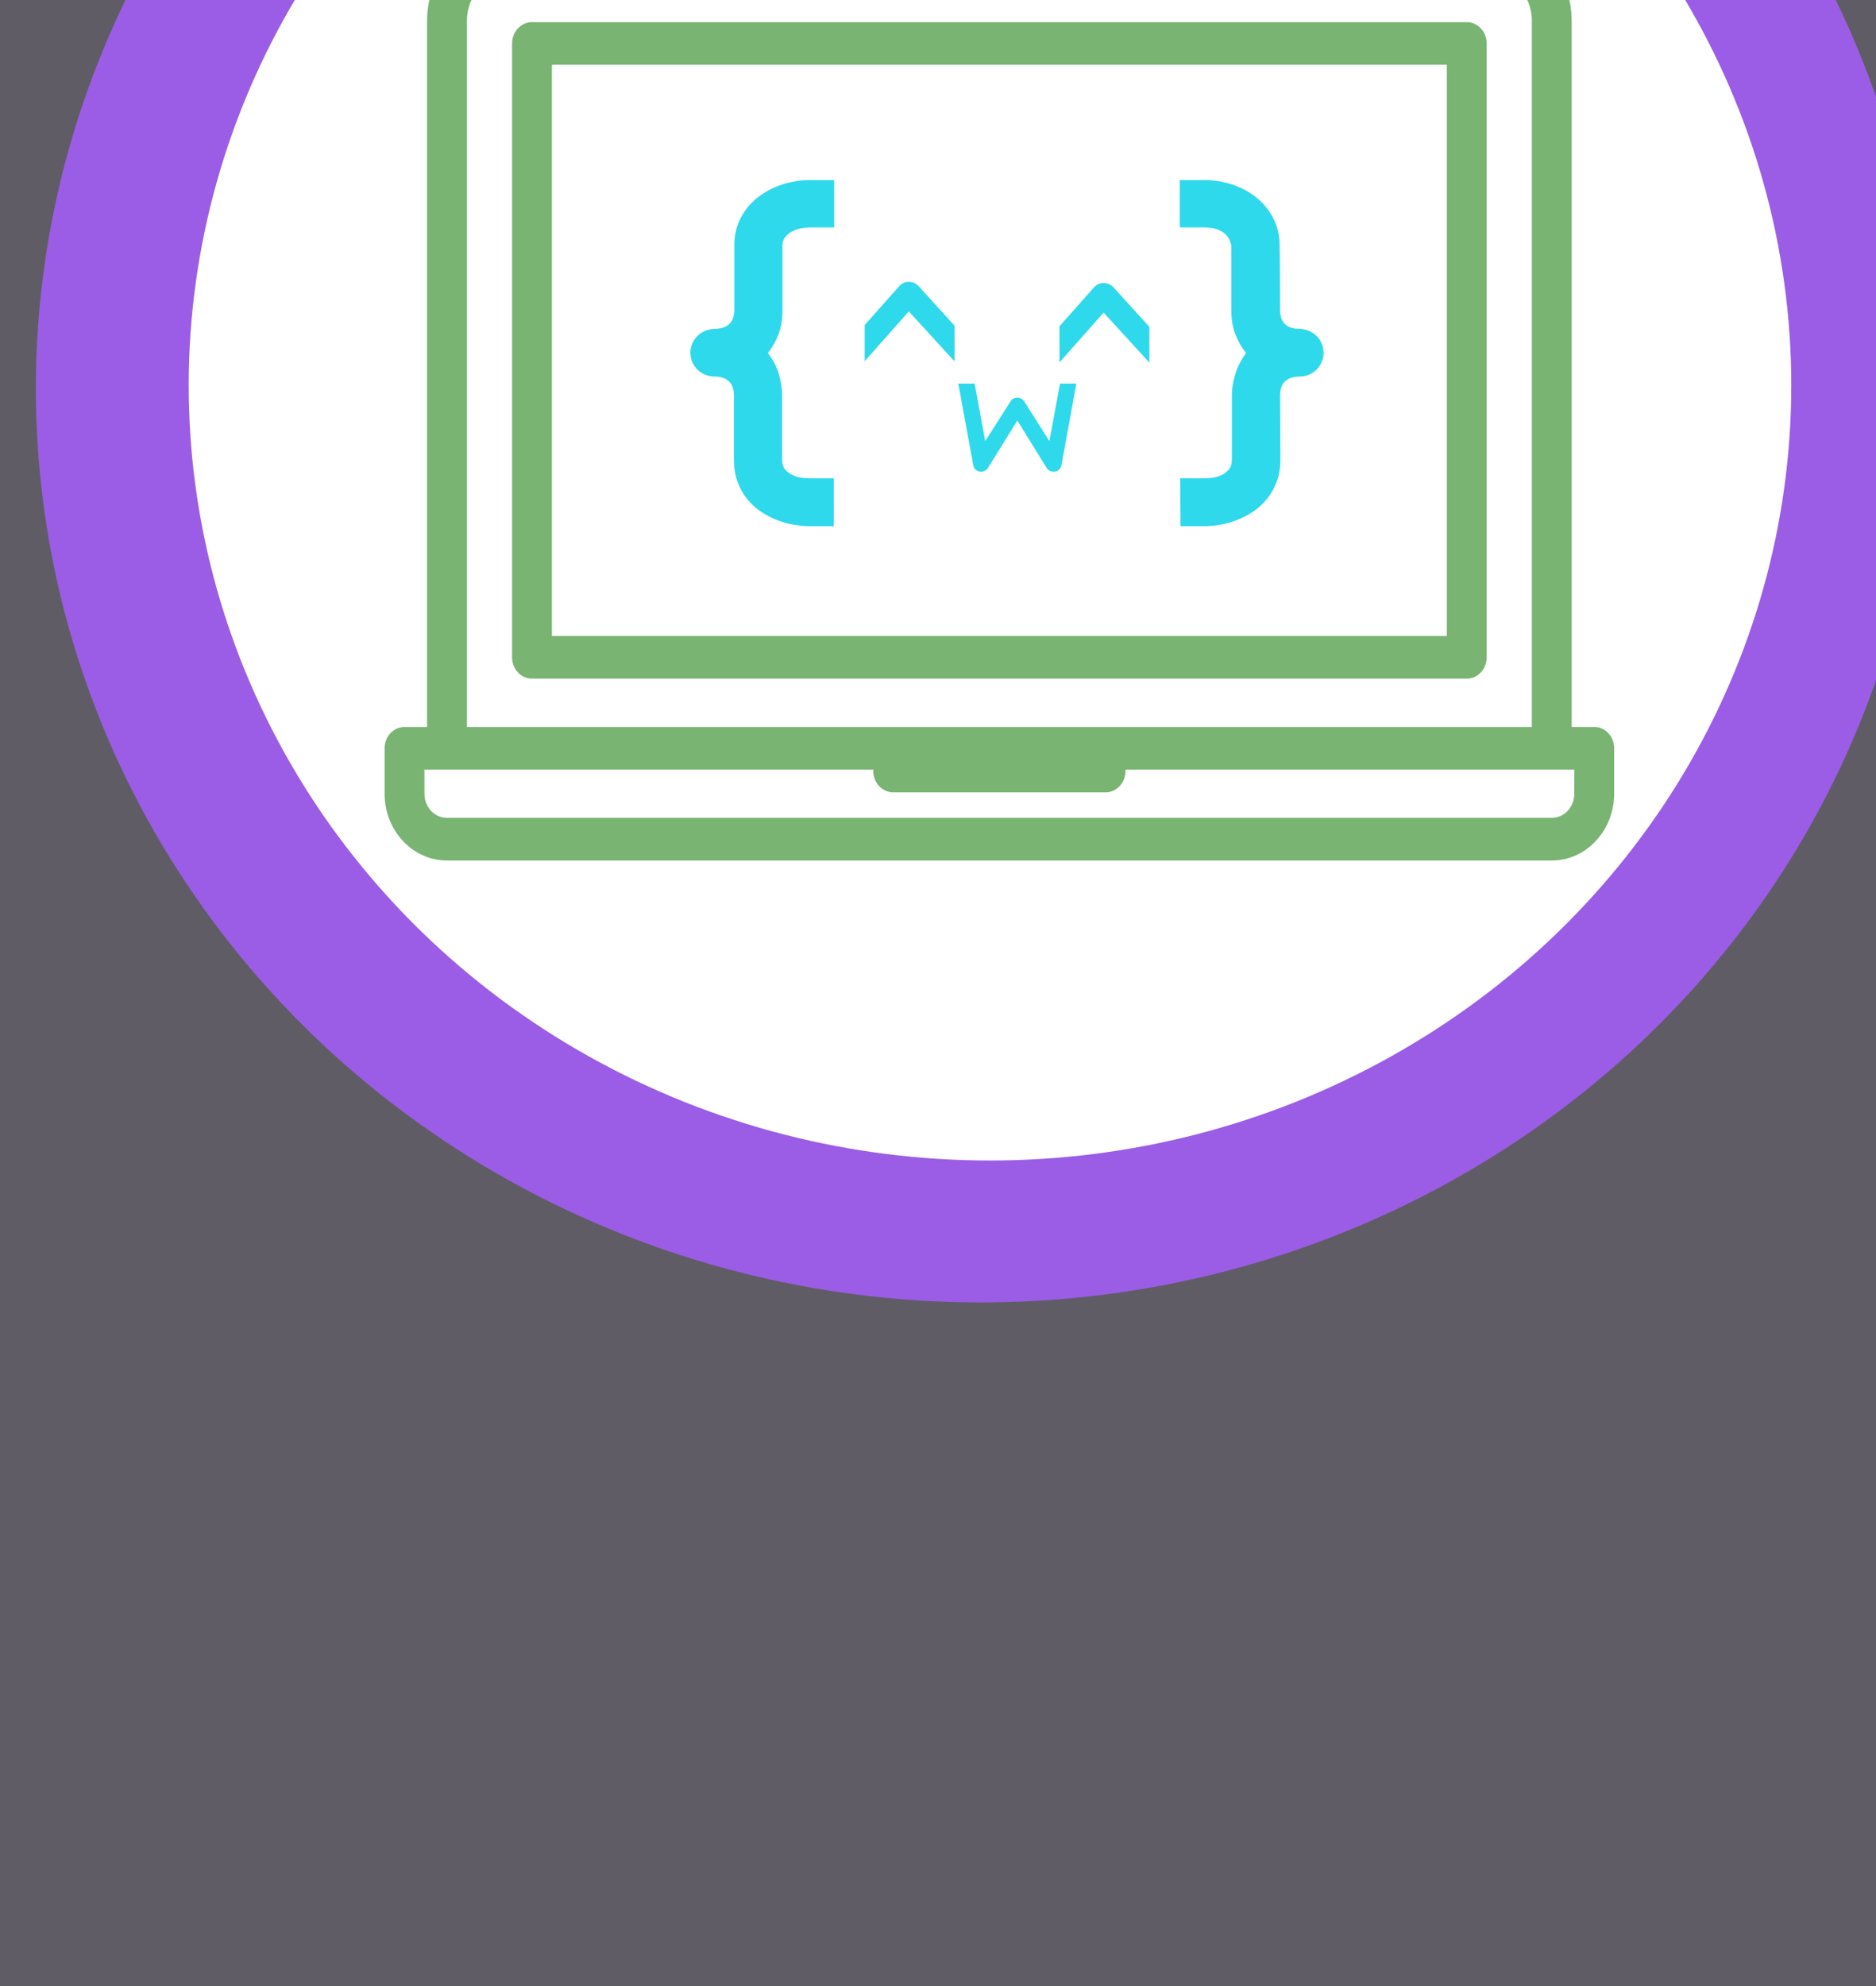 <?xml version="1.0" encoding="utf-8"?>
<svg cursor="default" style="zoom: 2;" viewBox="183.09 90.808 332.241 351.529" xmlns="http://www.w3.org/2000/svg" xmlns:bx="https://boxy-svg.com">
  <rect x="183.09" y="90.808" width="332.241" height="351.529" fill="#333333" stroke="none"/>
  <defs>
    <style bx:fonts="Acme" bx:pinned="true">@import url(https://fonts.googleapis.com/css2?family=Acme%3Aital%2Cwght%400%2C400&amp;display=swap);</style>
    <style bx:fonts="Audiowide" bx:pinned="true">@import url(https://fonts.googleapis.com/css2?family=Audiowide%3Aital%2Cwght%400%2C400&amp;display=swap);</style>
    <view id="view-3" viewBox="546.242 235.543 23.246 0.275">
      <title>View 3</title>
    </view>
    <bx:grid x="0" y="0" width="15.387" height="17.927"/>
  </defs>
  <g transform="matrix(1.018, 0, 0, 1, 4.374, 0)">
    <rect stroke="none" x="-249.907" height="706.674" y="-193.879" id="rect1" stroke-width="3px" width="1192.135" fill="#605c66" style=""/>
    <g style="" transform="matrix(0.884, 0, 0, 0.87, 124.628, -58.965)">
      <circle r="185.928" cx="250.597px" style="fill:#9B5DE5;" cy="251.2px"/>
      <circle r="157.69" cx="252.439px" style="fill: rgb(255, 255, 255);" cy="250.558px"/>
    </g>
    <g transform="matrix(1, 0, 0, 1, 98.374, -61.229)">
      <path d="M 222.298 192.29 L 218.141 192.29 Q 217.335 192.29 216.481 192.467 Q 215.627 192.644 214.918 193.031 Q 214.209 193.418 213.758 194.03 Q 213.307 194.642 213.307 195.512 L 213.307 195.577 L 213.307 206.888 Q 213.307 209.37 212.598 211.255 Q 211.889 213.14 210.761 214.526 Q 212.114 216.266 212.678 218.264 Q 213.242 220.262 213.242 222.003 L 213.242 233.411 Q 213.242 234.539 213.822 235.199 Q 214.402 235.86 215.208 236.198 Q 216.014 236.537 216.819 236.617 Q 217.625 236.698 218.076 236.698 L 222.233 236.698 L 222.233 245.173 L 218.012 245.173 Q 216.69 245.173 215.192 244.9 Q 213.693 244.626 212.227 244.029 Q 210.761 243.433 209.423 242.499 Q 208.086 241.564 207.071 240.243 Q 206.056 238.922 205.459 237.214 Q 204.863 235.505 204.863 233.346 L 204.863 222.067 Q 204.863 220.359 203.977 219.521 Q 203.091 218.683 201.512 218.683 Q 200.609 218.683 199.836 218.345 Q 199.062 218.006 198.498 217.443 Q 197.934 216.879 197.612 216.105 Q 197.29 215.332 197.29 214.462 Q 197.29 213.591 197.612 212.834 Q 197.934 212.077 198.498 211.513 Q 199.062 210.949 199.82 210.61 Q 200.577 210.272 201.447 210.24 Q 203.187 210.24 204.057 209.386 Q 204.928 208.532 204.928 206.888 L 204.928 195.512 Q 204.928 192.741 206.056 190.582 Q 207.183 188.422 209.053 186.94 Q 210.922 185.458 213.29 184.684 Q 215.659 183.911 218.141 183.911 L 222.298 183.911 Z" style="fill: rgb(46, 217, 235); stroke-miterlimit: 7.54; stroke-width: 0px; white-space: pre;"/>
      <path d="M 307.439 214.462 Q 307.439 215.332 307.117 216.105 Q 306.795 216.879 306.231 217.443 Q 305.667 218.006 304.91 218.345 Q 304.152 218.683 303.282 218.683 Q 301.639 218.683 300.752 219.521 Q 299.866 220.359 299.866 222.067 L 299.931 233.346 Q 299.931 235.505 299.318 237.214 Q 298.706 238.922 297.675 240.243 Q 296.643 241.564 295.306 242.499 Q 293.969 243.433 292.502 244.029 Q 291.036 244.626 289.537 244.9 Q 288.039 245.173 286.718 245.173 L 282.56 245.173 L 282.496 236.698 L 286.718 236.698 Q 287.137 236.698 287.942 236.617 Q 288.748 236.537 289.537 236.198 Q 290.327 235.86 290.907 235.199 Q 291.487 234.539 291.487 233.411 L 291.487 222.003 Q 291.487 220.262 292.083 218.264 Q 292.68 216.266 293.969 214.526 Q 292.841 213.14 292.116 211.255 Q 291.391 209.37 291.391 206.888 L 291.391 195.577 L 291.391 195.512 Q 291.229 194.61 290.794 193.998 Q 290.359 193.385 289.715 192.999 Q 289.07 192.612 288.281 192.451 Q 287.491 192.29 286.653 192.29 L 282.432 192.29 L 282.432 183.911 L 286.653 183.911 Q 289.264 183.911 291.648 184.733 Q 294.033 185.554 295.854 187.085 Q 297.675 188.616 298.738 190.759 Q 299.802 192.902 299.802 195.512 Q 299.802 195.738 299.834 198.558 Q 299.866 201.378 299.866 206.888 Q 299.866 208.532 300.704 209.386 Q 301.542 210.24 303.282 210.24 Q 304.152 210.272 304.91 210.61 Q 305.667 210.949 306.231 211.513 Q 306.795 212.077 307.117 212.834 Q 307.439 213.591 307.439 214.462 Z" style="fill: rgb(46, 217, 235); stroke-miterlimit: 7.54; stroke-width: 0px; white-space: pre;"/>
    </g>
    <path d="M 341.619 154.78 L 333.659 145.925 L 325.985 154.742 L 325.985 148.344 L 331.983 141.469 C 332.44 140.948 332.999 140.688 333.659 140.688 C 333.976 140.688 334.284 140.755 334.582 140.888 C 334.881 141.021 335.138 141.202 335.354 141.431 L 341.619 148.458 L 341.619 154.78 Z" style="fill: rgb(46, 217, 235); white-space: pre;"/>
    <path d="M 375.51 154.987 L 367.55 146.132 L 359.876 154.949 L 359.876 148.551 L 365.874 141.676 C 366.331 141.155 366.89 140.895 367.55 140.895 C 367.867 140.895 368.175 140.962 368.473 141.095 C 368.772 141.228 369.029 141.409 369.245 141.638 L 375.51 148.665 L 375.51 154.987 Z" style="fill: rgb(46, 217, 235); white-space: pre;"/>
    <path d="M 362.8 158.703 L 360.222 173.14 C 360.165 173.427 360.036 173.674 359.835 173.881 C 359.634 174.089 359.391 174.222 359.104 174.279 C 358.811 174.329 358.533 174.297 358.272 174.182 C 358.011 174.068 357.805 173.889 357.654 173.645 L 352.541 165.245 L 347.417 173.645 C 347.295 173.853 347.128 174.014 346.917 174.128 C 346.706 174.243 346.479 174.3 346.235 174.3 C 345.898 174.3 345.601 174.193 345.344 173.978 C 345.086 173.764 344.928 173.484 344.871 173.14 L 342.271 158.703 L 345.107 158.703 L 346.955 168.876 L 351.359 161.85 C 351.481 161.643 351.648 161.482 351.859 161.367 C 352.07 161.253 352.298 161.195 352.541 161.195 C 352.784 161.195 353.01 161.253 353.218 161.367 C 353.425 161.482 353.597 161.643 353.733 161.85 L 358.116 168.876 L 359.964 158.703 L 362.8 158.703 Z" style="fill: rgb(46, 217, 235); white-space: pre;"/>
    <g transform="matrix(0.462, 0, 0, 0.503, 242.464, 44.43)" style="">
      <g>
        <g>
          <path d="M455.5,348H447V99.5c0-17.369-14.131-31.5-31.5-31.5h-368C30.131,68,16,82.131,16,99.5V348H7.5 c-4.142,0-7.5,3.358-7.5,7.5v16C0,384.458,10.542,395,23.5,395h416c12.958,0,23.5-10.542,23.5-23.5v-16 C463,351.358,459.642,348,455.5,348z M31,99.5C31,90.402,38.402,83,47.5,83h368c9.098,0,16.5,7.402,16.5,16.5V348H31V99.5z M448,371.5c0,4.687-3.813,8.5-8.5,8.5h-416c-4.687,0-8.5-3.813-8.5-8.5V363h169.025c-0.011,0.166-0.025,0.331-0.025,0.5 c0,4.142,3.358,7.5,7.5,7.5h80c4.142,0,7.5-3.358,7.5-7.5c0-0.169-0.014-0.334-0.025-0.5H448V371.5z" style="fill: rgb(121, 180, 115);"/>
          <path d="M407.5,100h-352c-4.142,0-7.5,3.358-7.5,7.5v216c0,4.142,3.358,7.5,7.5,7.5h352c4.142,0,7.5-3.358,7.5-7.5v-216 C415,103.358,411.642,100,407.5,100z M400,316H63V115h337V316z" style="fill: rgb(121, 180, 115);"/>
        </g>
      </g>
    </g>
  </g>
</svg>